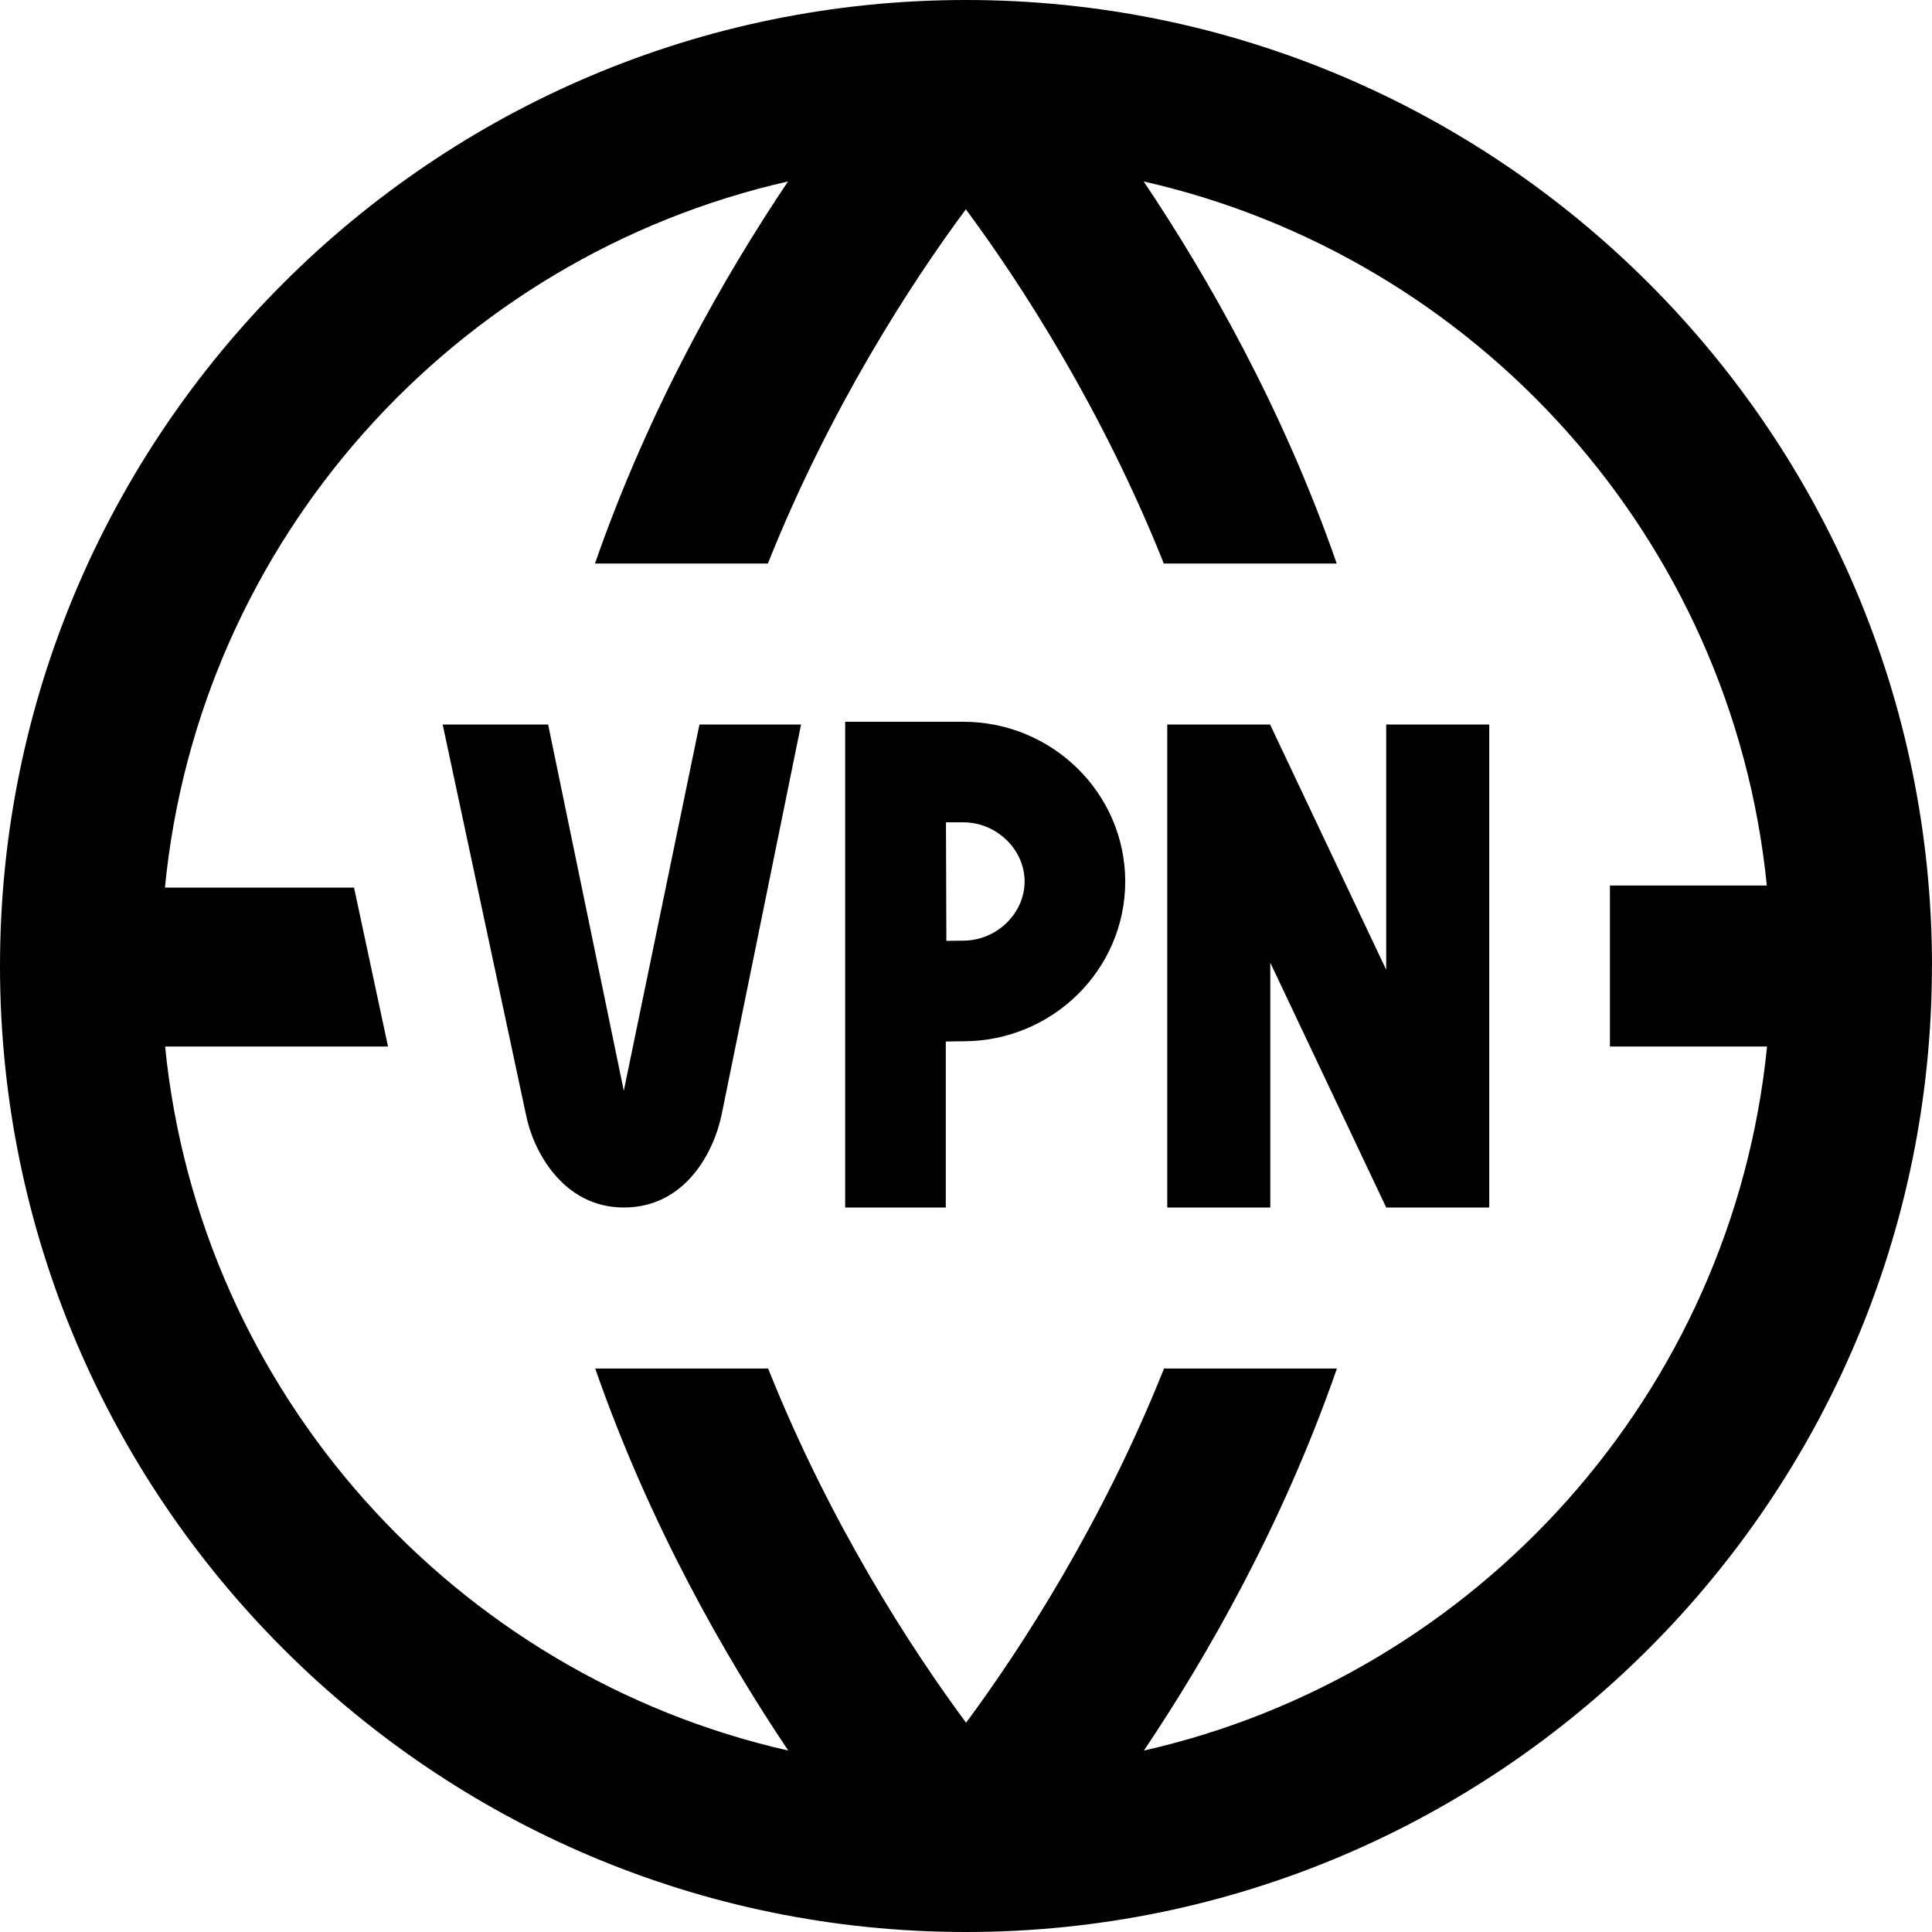 <?xml version="1.0" encoding="UTF-8"?>
<svg xmlns="http://www.w3.org/2000/svg" id="Layer_1" data-name="Layer 1" viewBox="0 0 24 24">
  <path d="M8.69,9h1.261l-.981,4.819c-.094,.485-.452,1.181-1.221,1.181s-1.132-.727-1.214-1.148l-1.036-4.852h1.31l.94,4.55,.94-4.55Zm8.53,3.047l-1.44-3.041v-.006h-1.28v6h1.28v-3.041l1.44,3.041h1.28v-6h-1.28v3.047Zm-3.242-1.097c0,1.094-.902,1.985-2.012,1.985l-.217,.003v2.062h-1.25v-6.034h1.467c1.109,0,2.012,.891,2.012,1.985Zm-1.25,0c0-.398-.349-.735-.762-.735h-.215l.005,1.473,.21-.003c.413,0,.762-.336,.762-.735Zm11.271,1.05c0,6.617-5.383,12-12,12S0,18.617,0,12,5.383,0,12,0s12,5.383,12,12Zm-2.051,1h-1.949v-2h1.949c-.43-4.306-3.604-7.808-7.741-8.746,.785,1.169,1.724,2.807,2.398,4.746h-2.148c-.764-1.916-1.776-3.48-2.459-4.4-.683,.92-1.695,2.484-2.459,4.4h-2.148c.674-1.939,1.613-3.577,2.398-4.746C5.646,3.193,2.469,6.709,2.049,11.026h2.349l.422,1.974H2.051c.43,4.306,3.604,7.808,7.741,8.746-.785-1.169-1.724-2.807-2.398-4.746h2.148c.764,1.916,1.776,3.48,2.459,4.4,.683-.92,1.695-2.484,2.459-4.4h2.148c-.674,1.939-1.613,3.577-2.398,4.746,4.137-.938,7.311-4.44,7.741-8.746Z"/>
</svg>
